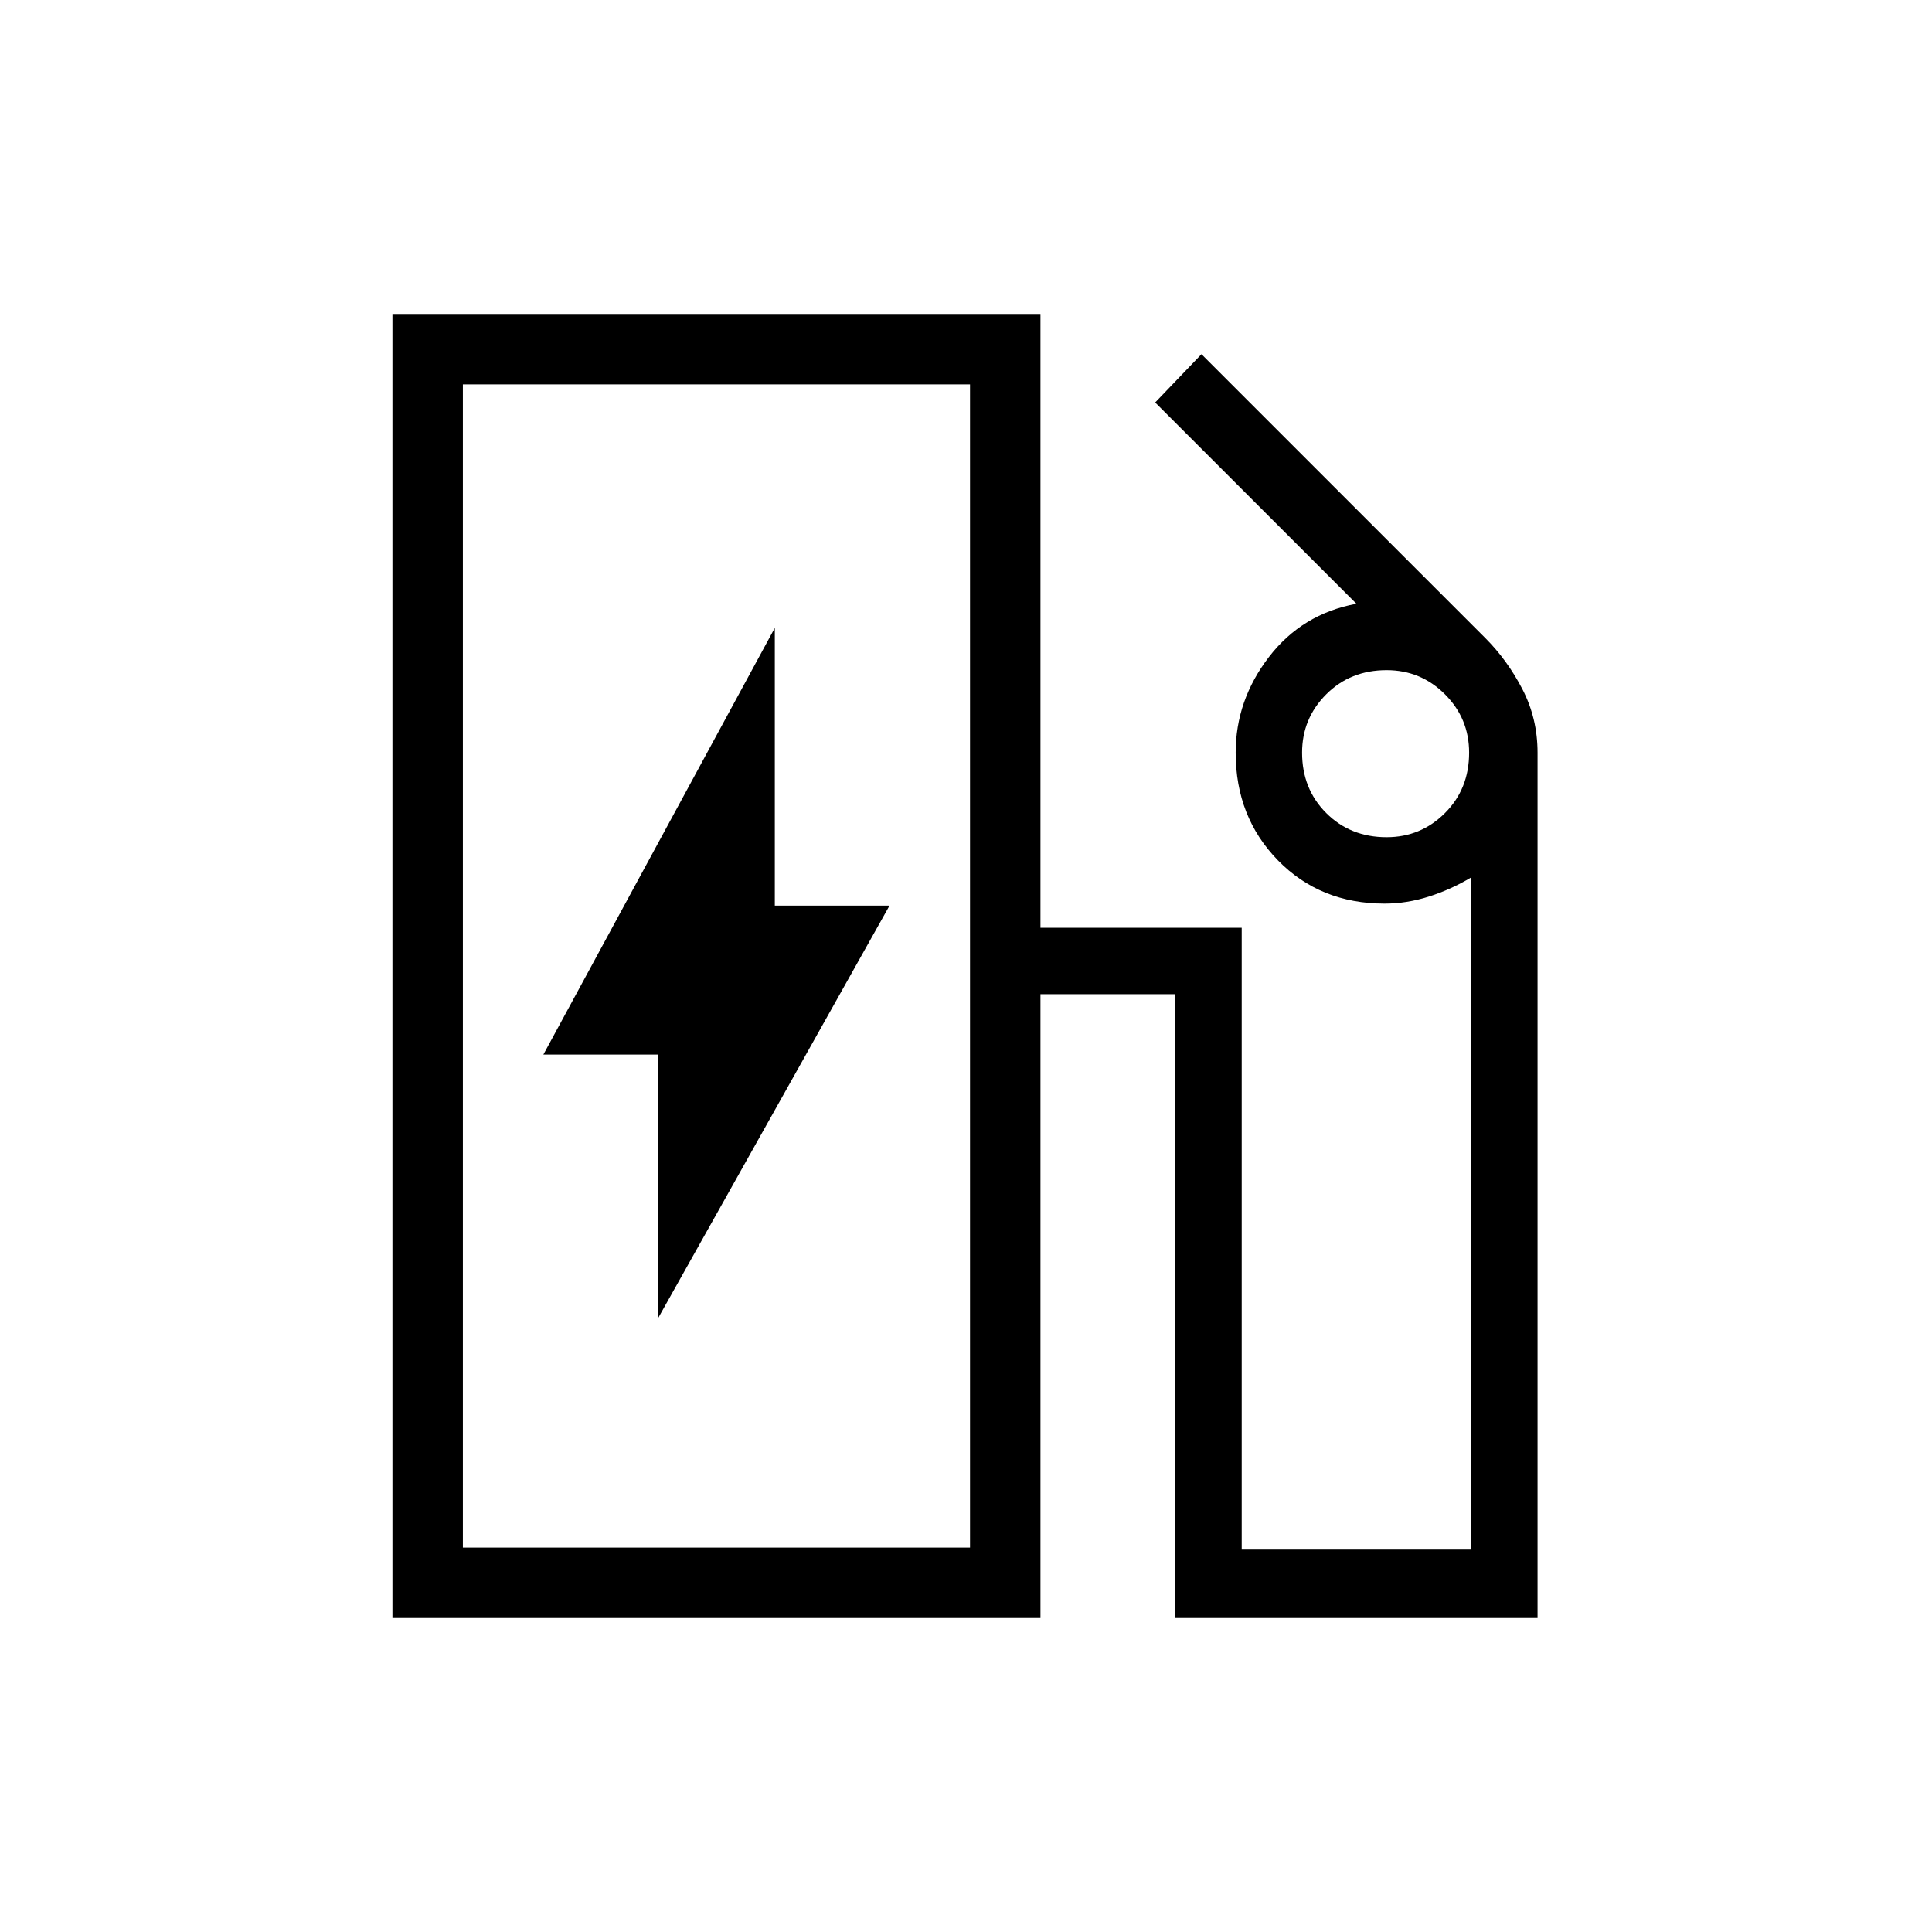 <svg xmlns="http://www.w3.org/2000/svg" height="48" width="48"><path d="M11.5 38.45H24.1V9.55H11.5ZM16.35 32.75 22.1 22.5H19.25V15.6L13.5 26.2H16.35ZM9.75 40.2V7.8H25.85V23.05H30.85V38.5H36.55V21.8Q36.05 22.1 35.5 22.275Q34.95 22.45 34.4 22.45Q32.8 22.45 31.75 21.375Q30.7 20.3 30.7 18.7Q30.7 17.4 31.525 16.325Q32.35 15.25 33.7 15L28.7 10L29.85 8.8L36.9 15.85Q37.45 16.4 37.825 17.125Q38.2 17.85 38.2 18.7V40.2H29.2V24.7H25.85V40.2ZM34.45 20.8Q35.3 20.8 35.9 20.2Q36.5 19.6 36.5 18.7Q36.5 17.85 35.9 17.25Q35.3 16.65 34.45 16.65Q33.55 16.65 32.95 17.25Q32.35 17.85 32.35 18.7Q32.35 19.6 32.95 20.2Q33.55 20.8 34.45 20.8ZM11.5 38.45H24.1Z"/></svg>
